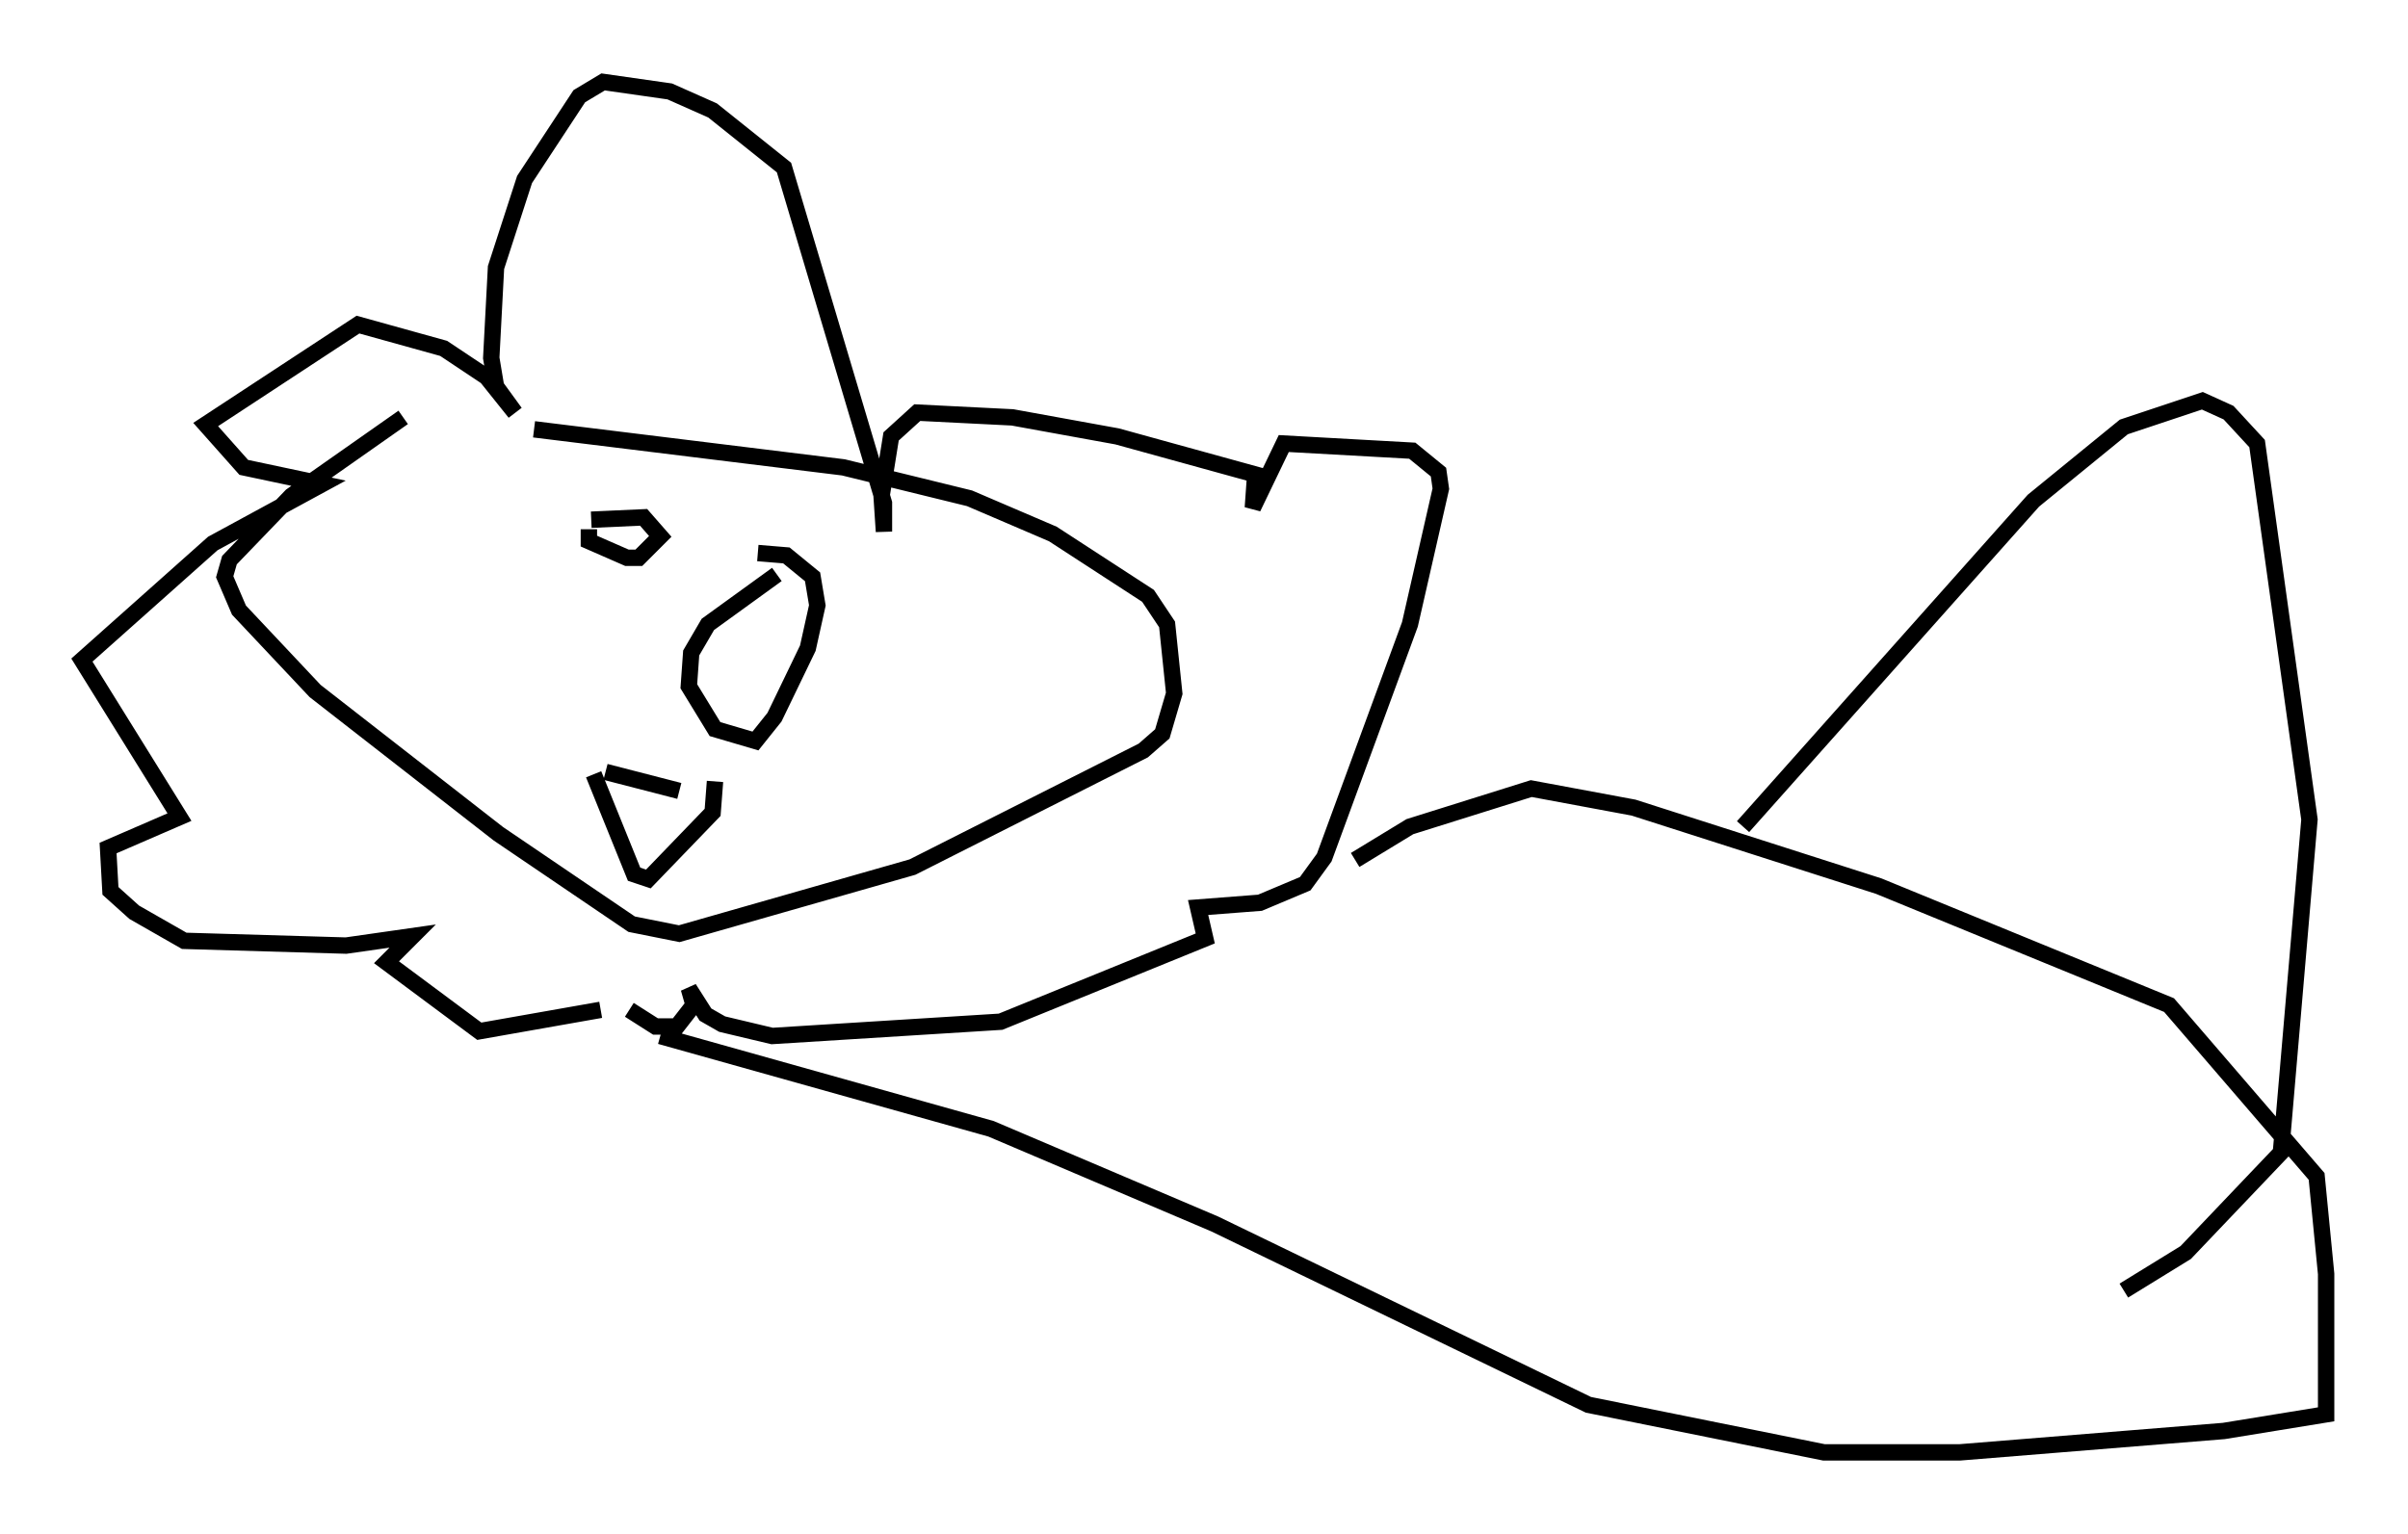 <?xml version="1.0" encoding="utf-8" ?>
<svg baseProfile="full" height="93.665" version="1.1" width="146.972" xmlns="http://www.w3.org/2000/svg" xmlns:ev="http://www.w3.org/2001/xml-events" xmlns:xlink="http://www.w3.org/1999/xlink"><defs /><rect fill="white" height="93.665" width="146.972" x="0" y="0" /><path d="M32.598, 25.19 m-7.989, 0.291 l-6.827, 4.793 -3.777, 3.922 l-0.291, 1.017 0.872, 2.034 l4.648, 4.939 11.184, 8.715 l8.134, 5.52 2.905, 0.581 l14.235, -4.067 14.089, -7.117 l1.162, -1.017 0.726, -2.469 l-0.436, -4.212 -1.162, -1.743 l-5.81, -3.777 -5.084, -2.179 l-7.698, -1.888 -18.883, -2.324 m4.067, 35.441 l-7.408, 1.307 -5.665, -4.212 l1.598, -1.598 -4.067, 0.581 l-9.877, -0.291 -3.05, -1.743 l-1.453, -1.307 -0.145, -2.615 l4.358, -1.888 -5.955, -9.587 l7.989, -7.117 6.682, -3.631 l-4.793, -1.017 -2.324, -2.615 l9.296, -6.101 5.229, 1.453 l2.615, 1.743 1.743, 2.179 l-1.162, -1.598 -0.291, -1.743 l0.291, -5.52 1.743, -5.374 l3.341, -5.084 1.453, -0.872 l4.067, 0.581 2.615, 1.162 l4.358, 3.486 6.101, 20.48 l0.0, 1.743 -0.145, -2.179 l0.581, -3.631 1.598, -1.453 l5.81, 0.291 6.391, 1.162 l8.425, 2.324 -0.145, 2.034 l1.888, -3.922 7.844, 0.436 l1.598, 1.307 0.145, 1.017 l-1.888, 8.279 -5.229, 14.235 l-1.162, 1.598 -2.76, 1.162 l-3.777, 0.291 0.436, 1.888 l-12.492, 5.084 -13.944, 0.872 l-3.05, -0.726 -1.017, -0.581 l-1.017, -1.598 0.291, 1.017 l-1.017, 1.307 -1.307, 0.0 l-1.598, -1.017 m-1.453, -14.525 l4.503, 1.162 m-5.229, -1.017 l2.469, 6.101 0.872, 0.291 l3.922, -4.067 0.145, -1.888 m-7.698, -15.397 l0.0, 0.726 2.324, 1.017 l0.726, 0.0 1.307, -1.307 l-1.017, -1.162 -3.196, 0.145 m11.33, 3.341 l-4.212, 3.05 -1.017, 1.743 l-0.145, 2.034 1.598, 2.615 l2.469, 0.726 1.162, -1.453 l2.034, -4.212 0.581, -2.615 l-0.291, -1.743 -1.598, -1.307 l-1.743, -0.145 m-5.955, 29.486 l20.19, 5.665 13.654, 5.81 l22.804, 11.039 14.38, 2.905 l8.279, 0.0 16.123, -1.307 l6.246, -1.017 0.0, -8.57 l-0.581, -5.955 -9.006, -10.458 l-17.721, -7.263 -14.961, -4.793 l-6.246, -1.162 -7.408, 2.324 l-3.341, 2.034 m23.676, -2.034 l17.721, -19.899 5.52, -4.503 l4.793, -1.598 1.598, 0.726 l1.743, 1.888 3.196, 22.95 l-1.743, 20.335 -5.81, 6.101 l-3.777, 2.324 " fill="none" stroke="black" stroke-width="1" /></svg>